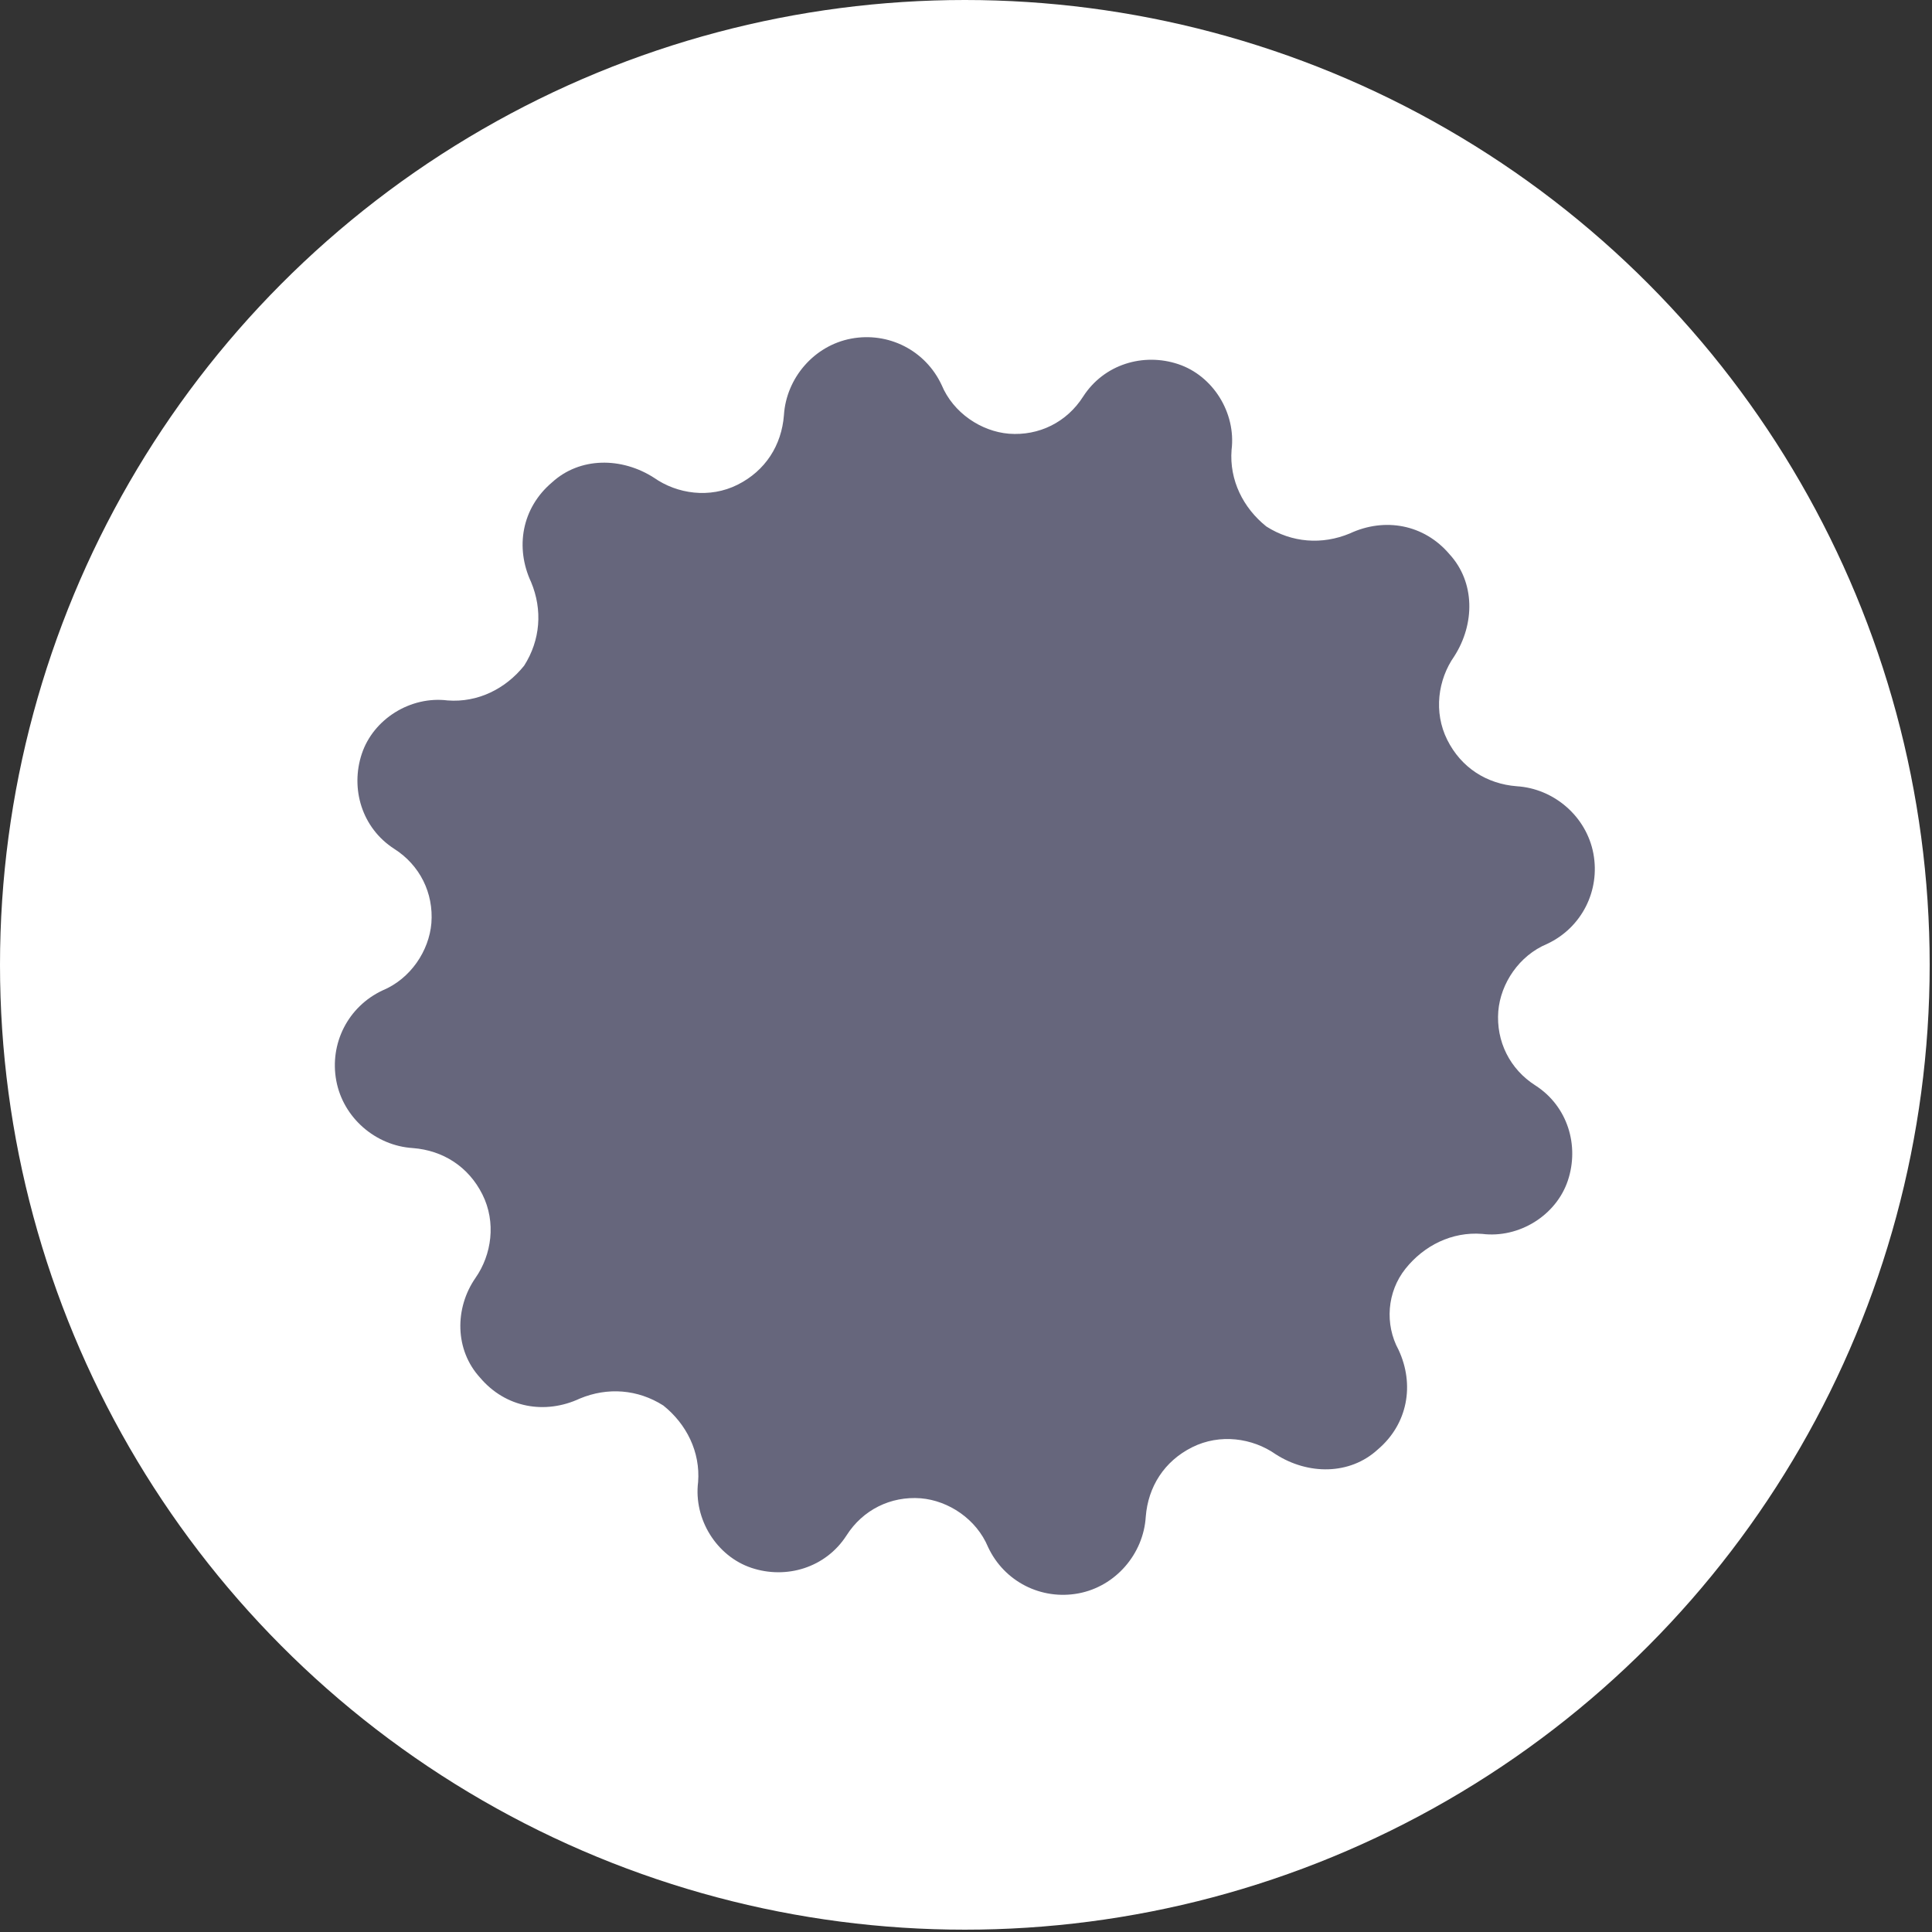 <?xml version="1.0" encoding="utf-8"?>
<!-- Generator: Adobe Illustrator 17.1.0, SVG Export Plug-In . SVG Version: 6.00 Build 0)  -->
<!DOCTYPE svg PUBLIC "-//W3C//DTD SVG 1.1//EN" "http://www.w3.org/Graphics/SVG/1.1/DTD/svg11.dtd">
<svg version="1.1" id="Layer_1" xmlns="http://www.w3.org/2000/svg" xmlns:xlink="http://www.w3.org/1999/xlink" x="0px" y="0px"
	 viewBox="0 0 83.3 83.3" enable-background="new 0 0 83.3 83.3" xml:space="preserve">
<rect x="0" y="0" width="83.3" height="83.3" fill="#333333" stroke="none"/>
<g>
	<circle fill="#FFFFFF" cx="41.6" cy="41.6" r="41.6"/>
	<path fill="#66667C" d="M60.3,58.2c0.7,1.5,0.4,3.2-0.9,4.3c-1.2,1.1-3,1.1-4.4,0.2c-1-0.7-2.4-0.9-3.6-0.3c-1.2,0.6-1.9,1.7-2,3
		c-0.1,1.6-1.3,3-2.9,3.3c-1.6,0.3-3.2-0.5-3.9-2c-0.5-1.2-1.7-2-2.9-2.1c-1.3-0.1-2.5,0.5-3.2,1.6c-0.9,1.4-2.6,1.9-4.1,1.4
		c-1.5-0.5-2.5-2.1-2.3-3.7c0.1-1.3-0.5-2.5-1.5-3.3c-1.1-0.7-2.4-0.8-3.6-0.3c-1.5,0.7-3.2,0.4-4.3-0.9c-1.1-1.2-1.1-3-0.2-4.3
		c0.7-1,0.9-2.4,0.3-3.6c-0.6-1.2-1.7-1.9-3-2c-1.6-0.1-3-1.3-3.3-2.9c-0.3-1.6,0.5-3.2,2-3.9c1.2-0.5,2-1.7,2.1-2.9
		c0.1-1.3-0.5-2.5-1.6-3.2c-1.4-0.9-1.9-2.6-1.4-4.1c0.5-1.5,2.1-2.5,3.7-2.3c1.3,0.1,2.5-0.5,3.3-1.5c0.7-1.1,0.8-2.4,0.3-3.6
		c-0.7-1.5-0.4-3.2,0.9-4.3c1.2-1.1,3-1.1,4.4-0.2c1,0.7,2.4,0.9,3.6,0.3c1.2-0.6,1.9-1.7,2-3c0.1-1.6,1.3-3,2.9-3.3
		c1.6-0.3,3.2,0.5,3.9,2c0.5,1.2,1.7,2,2.9,2.1c1.3,0.1,2.5-0.5,3.2-1.6c0.9-1.4,2.6-1.9,4.1-1.4c1.5,0.5,2.5,2.1,2.3,3.7
		c-0.1,1.3,0.5,2.5,1.5,3.3c1.1,0.7,2.4,0.8,3.6,0.3c1.5-0.7,3.2-0.4,4.3,0.9c1.1,1.2,1.1,3,0.2,4.4c-0.7,1-0.9,2.4-0.3,3.6
		c0.6,1.2,1.7,1.9,3,2c1.6,0.1,3,1.3,3.3,2.9c0.3,1.6-0.5,3.2-2,3.9c-1.2,0.5-2,1.7-2.1,2.9c-0.1,1.3,0.5,2.5,1.6,3.2
		c1.4,0.9,1.9,2.6,1.4,4.1c-0.5,1.5-2.1,2.5-3.7,2.3c-1.3-0.1-2.5,0.5-3.3,1.5C59.8,55.7,59.7,57.1,60.3,58.2z"/>
</g>
</svg>
